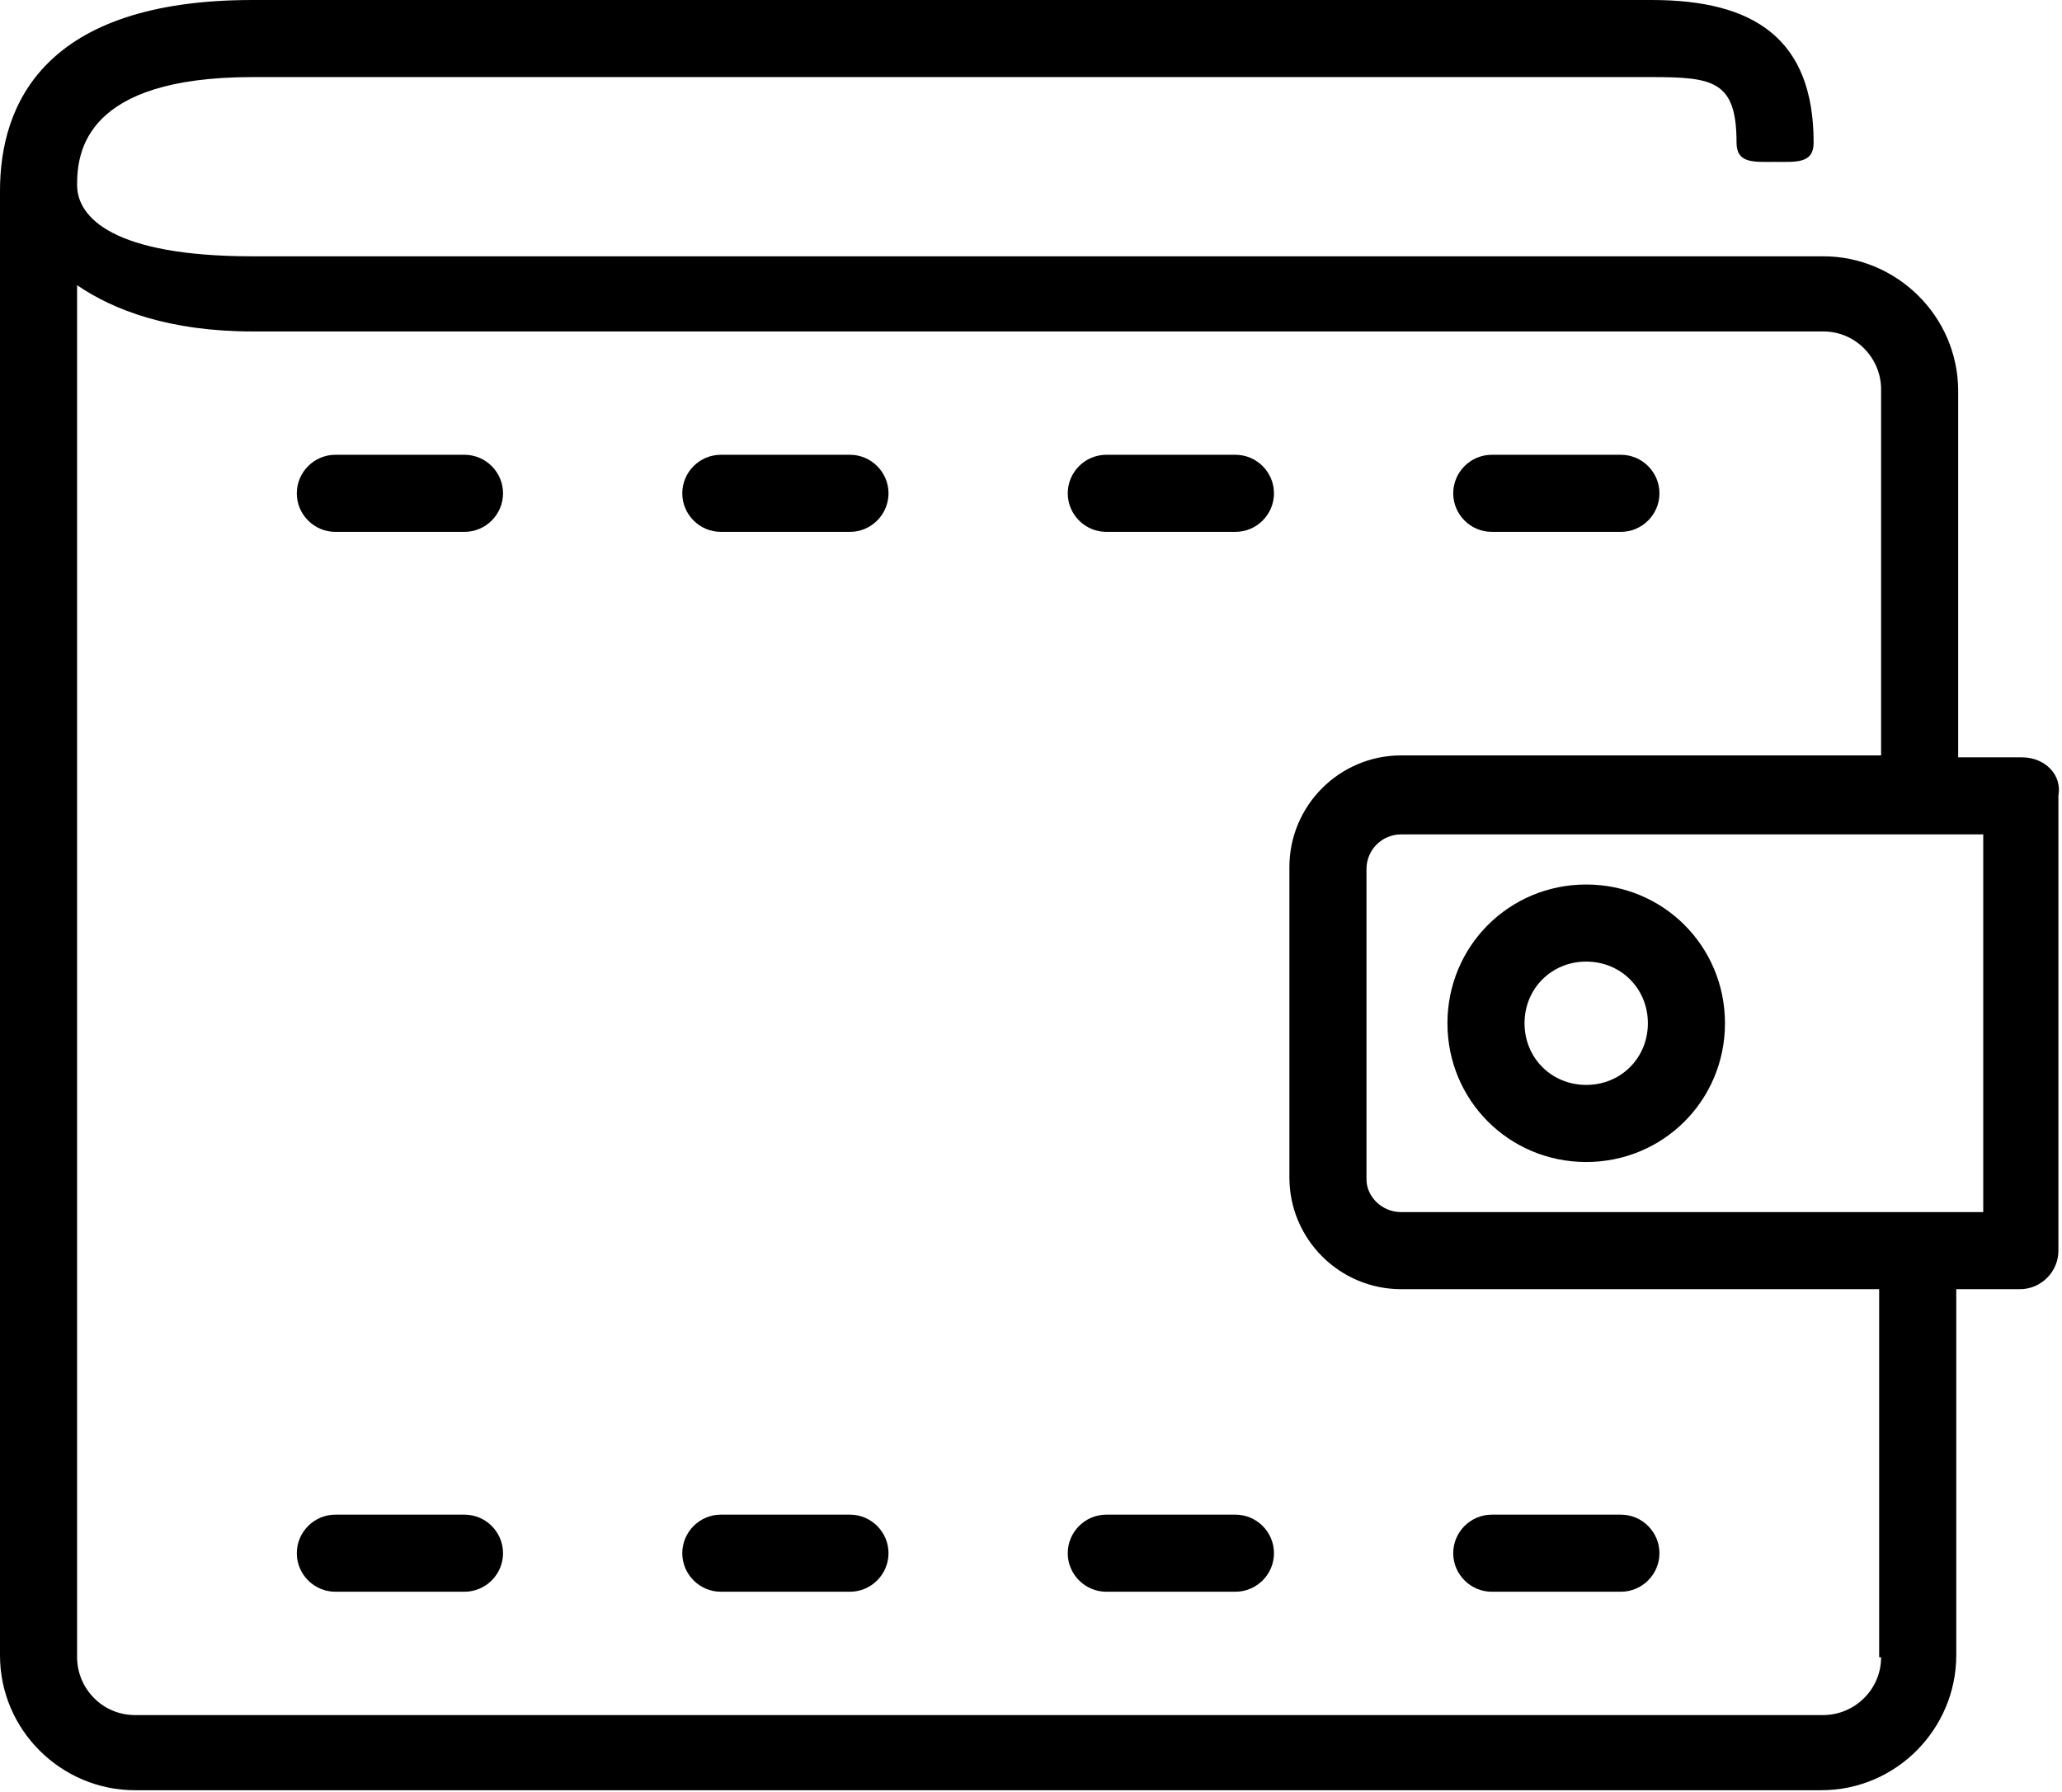 <!-- Generated by IcoMoon.io -->
<svg version="1.1" xmlns="http://www.w3.org/2000/svg" width="1178" height="1024" viewBox="0 0 1178 1024">
<title></title>
<g id="icomoon-ignore">
</g>
<path  d="M906.185 663.948c44.043 0 79.277-35.234 79.277-79.277s-35.234-79.277-79.277-79.277c-44.043 0-79.277 35.234-79.277 79.277s35.234 79.277 79.277 79.277zM906.185 549.437c19.819 0 35.234 15.415 35.234 35.234s-15.415 35.234-35.234 35.234c-19.819 0-35.234-15.415-35.234-35.234s15.415-35.234 35.234-35.234z"></path>
<path  d="M265.359 865.445h-73.772c-12.112 0-22.022 9.91-22.022 22.022s9.91 22.022 22.022 22.022h73.772c12.112 0 22.022-9.91 22.022-22.022s-9.91-22.022-22.022-22.022z"></path>
<path  d="M485.574 865.445h-73.772c-12.112 0-22.022 9.91-22.022 22.022s9.91 22.022 22.022 22.022h73.772c12.112 0 22.022-9.91 22.022-22.022s-9.91-22.022-22.022-22.022z"></path>
<path  d="M705.789 865.445h-73.772c-12.112 0-22.022 9.91-22.022 22.022s9.91 22.022 22.022 22.022h73.772c12.112 0 22.022-9.91 22.022-22.022s-9.91-22.022-22.022-22.022z"></path>
<path  d="M852.232 909.488h73.772c12.112 0 22.022-9.91 22.022-22.022s-9.91-22.022-22.022-22.022h-73.772c-12.112 0-22.022 9.91-22.022 22.022s9.91 22.022 22.022 22.022z"></path>
<path  d="M265.359 259.854h-73.772c-12.112 0-22.022 9.91-22.022 22.022s9.91 22.022 22.022 22.022h73.772c12.112 0 22.022-9.91 22.022-22.022s-9.91-22.022-22.022-22.022z"></path>
<path  d="M485.574 259.854h-73.772c-12.112 0-22.022 9.91-22.022 22.022s9.91 22.022 22.022 22.022h73.772c12.112 0 22.022-9.91 22.022-22.022s-9.91-22.022-22.022-22.022z"></path>
<path  d="M705.789 259.854h-73.772c-12.112 0-22.022 9.91-22.022 22.022s9.91 22.022 22.022 22.022h73.772c12.112 0 22.022-9.91 22.022-22.022s-9.91-22.022-22.022-22.022z"></path>
<path  d="M852.232 303.897h73.772c12.112 0 22.022-9.91 22.022-22.022s-9.91-22.022-22.022-22.022h-73.772c-12.112 0-22.022 9.91-22.022 22.022s9.91 22.022 22.022 22.022z"></path>
<path  d="M1155.028 432.723h-36.335v-209.204c0-42.942-35.234-77.075-77.075-77.075h-897.376c-79.277 0-100.198-22.022-100.198-40.74s4.404-61.66 100.198-61.66h799.381c35.234 0 48.447 2.202 48.447 37.437 0 12.112 9.91 11.011 22.022 11.011s22.022 1.101 22.022-11.011c0-59.458-34.133-81.48-92.49-81.48h-799.381c-118.916 0-144.241 59.458-144.241 109.006v836.817c0 42.942 35.234 77.075 77.075 77.075h963.441c42.942 0 77.075-35.234 77.075-77.075v-209.204h36.335c12.112 0 22.022-9.91 22.022-22.022v-259.854c2.202-12.112-7.708-22.022-20.92-22.022zM1074.649 946.925c0 18.718-15.415 33.032-33.032 33.032h-964.542c-18.718 0-33.032-15.415-33.032-33.032v-783.966c20.92 14.314 52.852 26.426 100.198 26.426h897.376c18.718 0 33.032 15.415 33.032 33.032v209.204h-274.168c-35.234 0-63.862 28.628-63.862 63.862v177.273c0 35.234 28.628 63.862 63.862 63.862h273.067v210.305zM1133.006 692.576h-332.525c-11.011 0-19.819-8.809-19.819-18.718v-177.273c0-11.011 8.809-19.819 19.819-19.819h332.525v215.811z"></path>
</svg>
